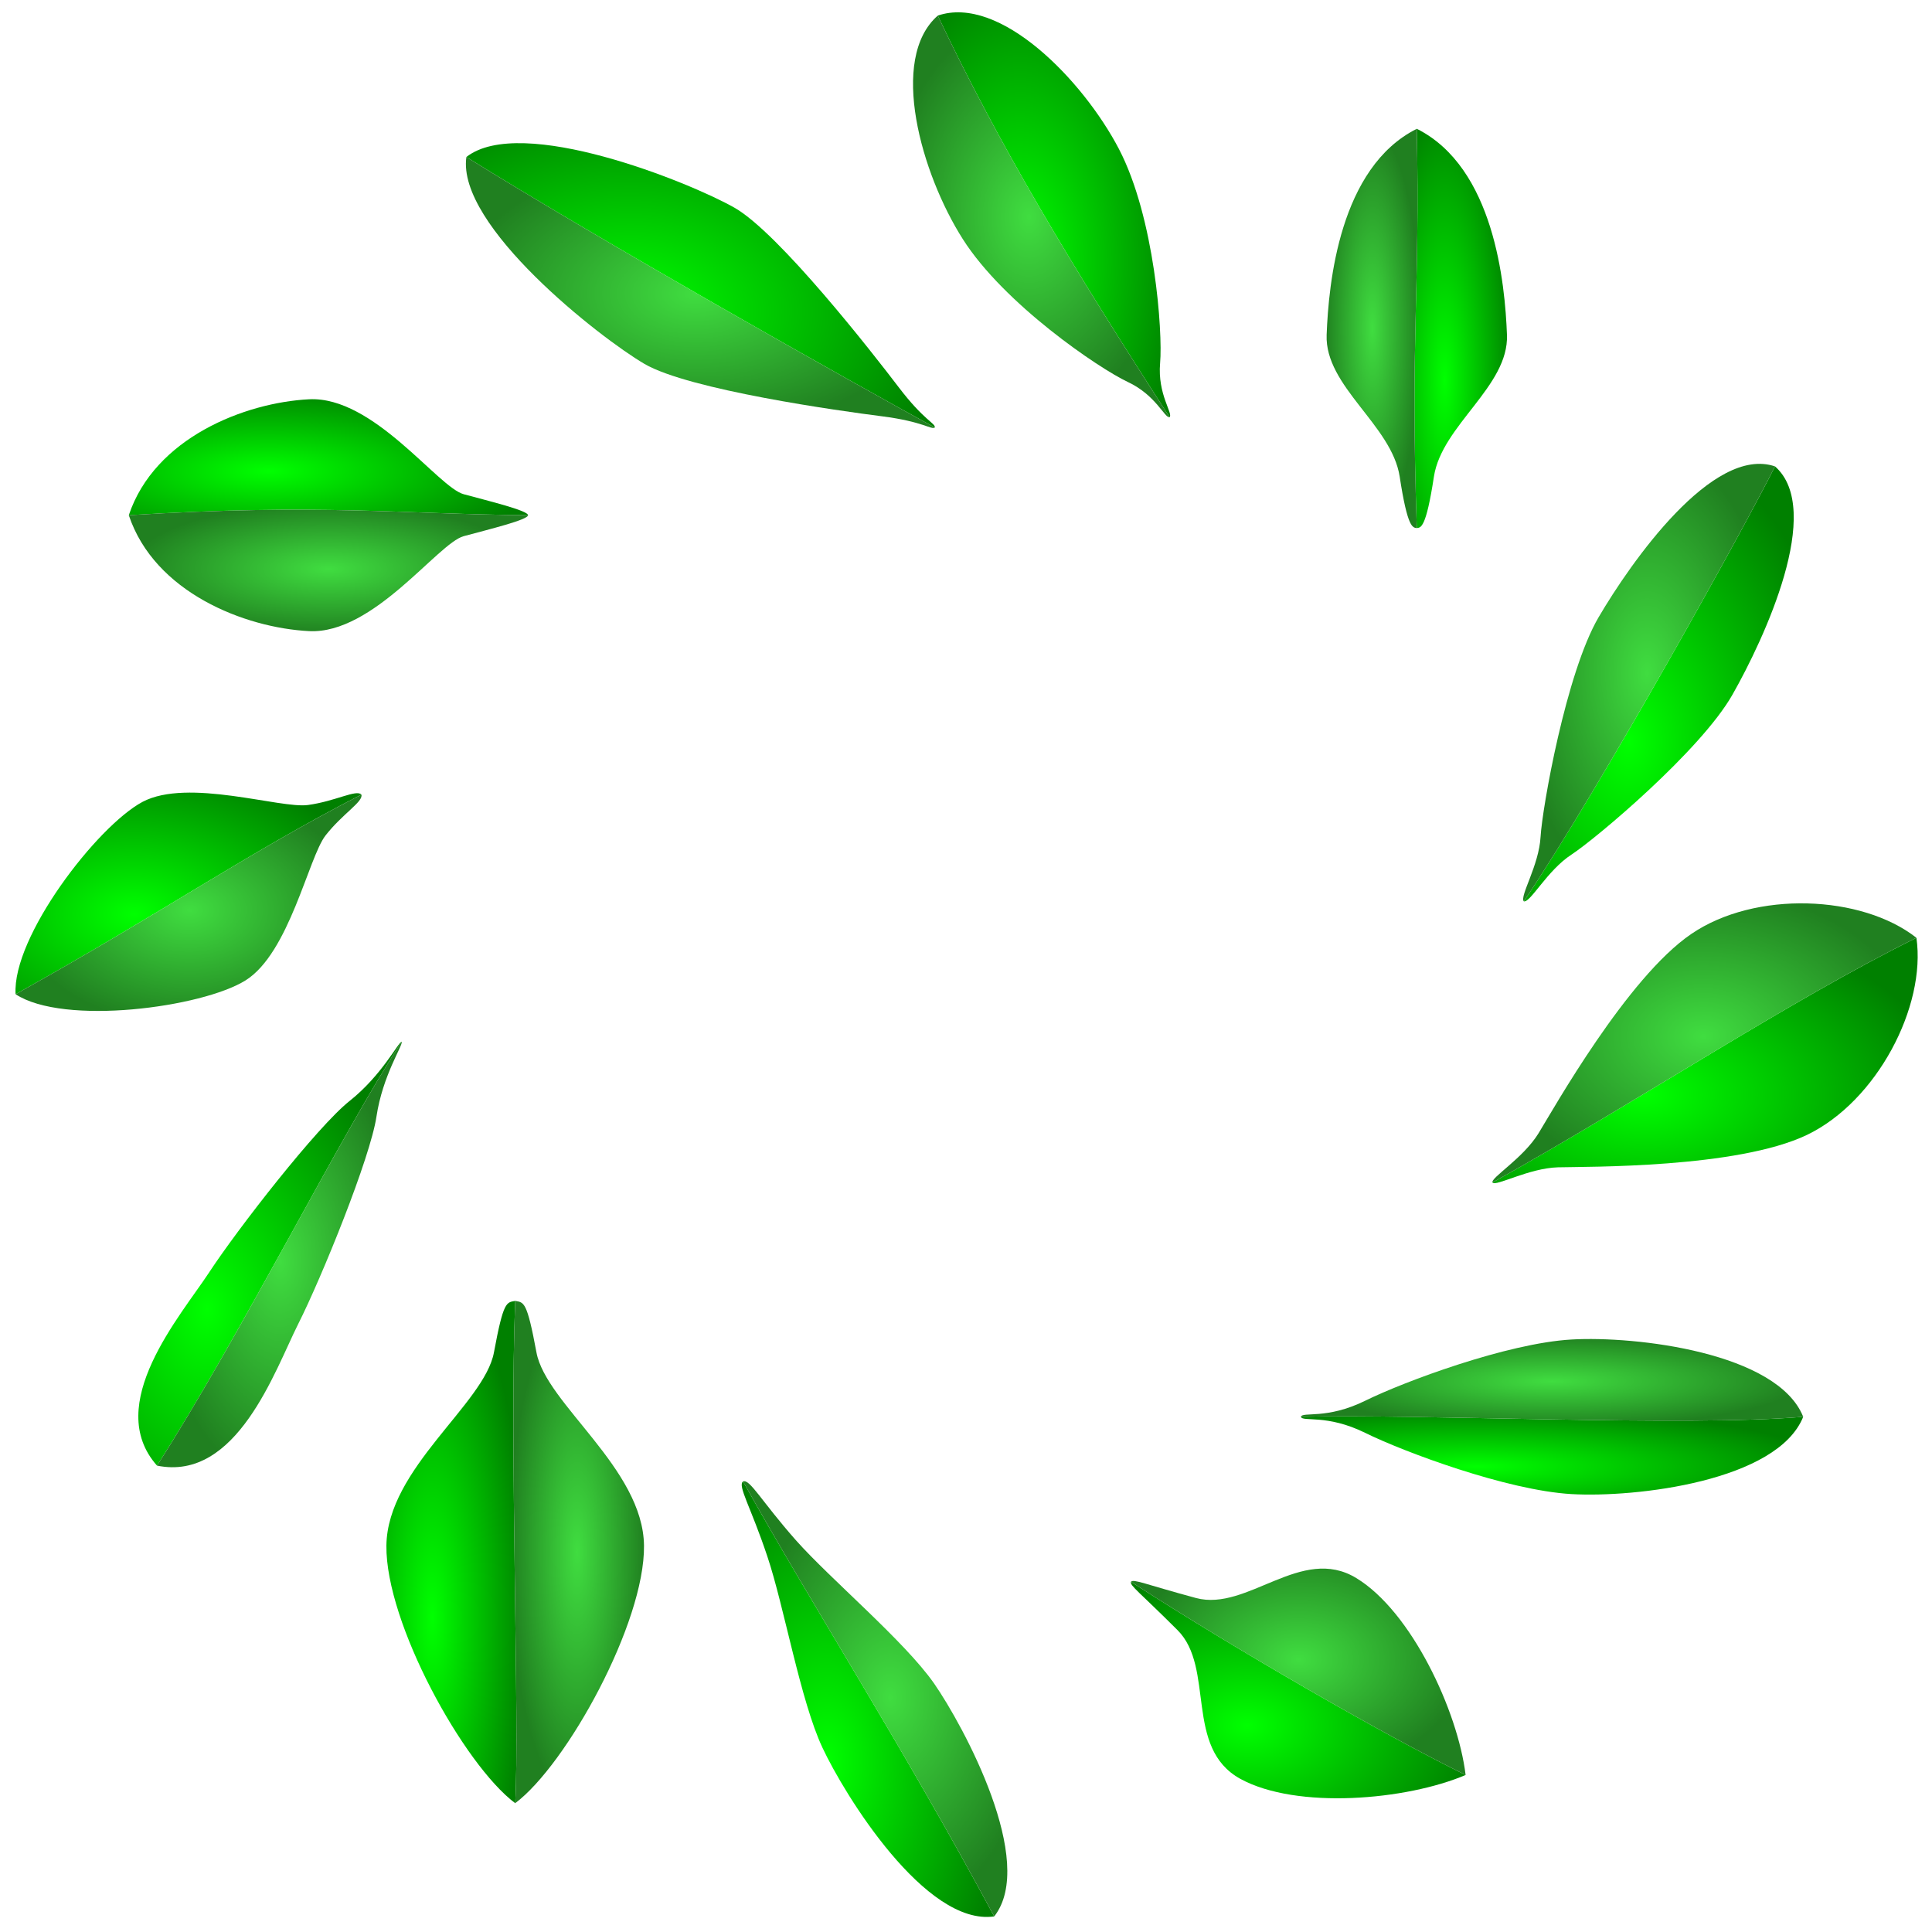 <svg width="750" height="750" viewBox="0 0 750 750" xmlns="http://www.w3.org/2000/svg" xmlns:xlink="http://www.w3.org/1999/xlink">
  <radialGradient id="RadialGradient3" cx="0.35" cy="0.63" r="0.7">
    <stop offset="0%" stop-color="#00FF00" />
    <stop offset="100%" stop-color="#008000" />
  </radialGradient>
  <radialGradient id="RadialGradient4" cx="0.5" cy="0.5" r="0.5">
    <stop offset="0%" stop-color="#40DD40" />
    <stop offset="100%" stop-color="#208020" />
  </radialGradient>
  <path d="M 50,200 C 60,170 95,156.27 120,155 C 145,153.73 170,189.144 180,191.855 C 190,194.565 204.897,198.18 205,200 C 155,199.566 125,195.432 50,200 Z" fill="url(#RadialGradient3)" fill-opacity="1" />
  <path d="M 50,200 C 60,230 95,243.73 120,245 C 145,246.27 170,210.856 180,208.145 C 190,205.435 204.897,201.82 205,200 C 155,199.566 125,195.432 50,200 Z" fill="url(#RadialGradient4)" fill-opacity="1" />
  <path d="M 181.05,60.95 C 202.2,44.3 267.75,70.75 285.15,80.65 C 302.5,90.55 339,137.35 348.85,150.3 C 358.7,163.25 363.1,164.25 362.9,165.95 C 332.15,149.25 231.95,92.75 181.05,60.95 Z" fill="url(#RadialGradient3)" fill-opacity="1" />
  <path d="M 181.05,60.95 C 177.2,87.6 232.9,131.15 250.15,141.25 C 267.4,151.35 326.2,159.55 342.35,161.6 C 358.45,163.65 361.55,166.95 362.9,165.95 C 332.15,149.25 231.95,92.75 181.05,60.95 Z" fill="url(#RadialGradient4)" fill-opacity="1" />
  <path d="M 364.05,6.05 C 388.2,-2.15 420.45,31.2 434.35,57.8 C 448.25,84.45 451.4,128.8 450.35,140.95 C 449.3,153.1 455.45,160.45 454.05,161.95 C 415.95,103.1 387.6,55.95 364.05,6.05 Z" fill="url(#RadialGradient3)" fill-opacity="1" />
  <path d="M 364.05,6.05 C 344.9,22.85 357.65,67.5 373.75,92.8 C 389.85,118.15 426.7,143.05 437.75,148.25 C 448.8,153.4 452.1,162.4 454.05,161.95 C 415.95,103.1 387.6,55.95 364.05,6.05 Z" fill="url(#RadialGradient4)" fill-opacity="1" />
  <path d="M 550,50 C 580,65 584.25,110 585,130 C 585.75,150 559.75,165 556.65,185 C 553.6,205 551.6,204.8 550,205 C 547.45,130 551.3,115 550,50 Z" fill="url(#RadialGradient3)" fill-opacity="1" />
  <path d="M 550,50 C 520,65 515.75,110 515,130 C 514.25,150 540.25,165 543.35,185 C 546.4,205 548.4,204.8 550,205 C 547.45,130 551.3,115 550,50 Z" fill="url(#RadialGradient4)" fill-opacity="1" />
  <path d="M 689.05,181.05 C 708.2,197.85 684.9,247.9 672.55,269.65 C 660.2,291.4 619.45,325.6 610.05,331.75 C 600.65,337.85 594.1,350.5 591.55,349.9 C 622.25,304.15 677.9,203.45 689.05,181.05 Z" fill="url(#RadialGradient3)" fill-opacity="1" />
  <path d="M 689.05,181.05 C 664.9,172.85 633.2,218.1 620.55,239.65 C 607.95,261.2 598.7,313.6 598.05,324.8 C 597.45,336 589.8,348 591.55,349.9 C 622.25,304.15 677.9,203.45 689.05,181.05 Z" fill="url(#RadialGradient4)" fill-opacity="1" />
  <path d="M 743.95,364.05 C 747.8,390.7 728.6,427.5 701.5,440.55 C 674.4,453.55 616.25,452.85 604.85,453.15 C 593.5,453.45 580.55,460.75 579.4,459.05 C 636.15,427.35 694.55,388.5 743.95,364.05 Z" fill="url(#RadialGradient3)" fill-opacity="1" />
  <path d="M 743.95,364.05 C 722.8,347.4 681.35,345.6 656.5,362.6 C 631.65,379.55 603.2,430.25 597.25,439.95 C 591.3,449.65 578.55,457.25 579.4,459.05 C 636.15,427.35 694.55,388.5 743.95,364.05 Z" fill="url(#RadialGradient4)" fill-opacity="1" />
  <path d="M 700,550 C 690,575 635,581.45 610,580 C 585,578.55 545,563.65 530,556.25 C 515,548.85 505.65,552.1 505,550 C 550,548.8 655,553.9 700,550 Z" fill="url(#RadialGradient3)" fill-opacity="1" />
  <path d="M 700,550 C 690,525 635,518.55 610,520 C 585,521.45 545,536.35 530,543.75 C 515,551.15 505.65,547.9 505,550 C 550,548.8 655,553.9 700,550 Z" fill="url(#RadialGradient4)" fill-opacity="1" />
  <path d="M 568.95,689.05 C 545.95,698.85 503.45,702.55 481.5,690.55 C 459.6,678.5 471.75,647.4 457.1,632.8 C 442.45,618.15 438.5,615.5 439.05,614.05 C 481.1,641.25 537.5,673.55 568.95,689.05 Z" fill="url(#RadialGradient3)" fill-opacity="1" />
  <path d="M 568.95,689.05 C 565.95,664.25 547.9,625.55 526.5,612.6 C 505.15,599.6 484.3,625.7 464.3,620.35 C 444.3,614.95 440.05,612.85 439.05,614.05 C 481.1,641.25 537.5,673.55 568.95,689.05 Z" fill="url(#RadialGradient4)" fill-opacity="1" />
  <path d="M 385.95,743.95 C 359.3,747.8 327.8,696.7 319.3,678.5 C 310.75,660.35 304.4,623.6 297.9,604.25 C 291.45,584.9 286.25,576.8 288.45,575.1 C 315.2,623.15 350.45,677.85 385.95,743.95 Z" fill="url(#RadialGradient3)" fill-opacity="1" />
  <path d="M 385.95,743.95 C 402.6,722.8 374.05,670 362.6,653.5 C 351.1,637.05 322.5,613.15 308.95,597.9 C 295.45,582.6 291.05,574 288.45,575.1 C 315.2,623.15 350.45,677.85 385.95,743.95 Z" fill="url(#RadialGradient4)" fill-opacity="1" />
  <path d="M 200,700 C 180,685 149.65,630 150,600 C 150.35,570 188.05,545 191.75,525 C 195.45,505 196.6,505.65 200,505 C 197.75,560 201.8,670 200,700 Z" fill="url(#RadialGradient3)" fill-opacity="1" />
  <path d="M 200,700 C 220,685 250.35,630 250,600 C 249.65,570 211.95,545 208.25,525 C 204.55,505 203.4,505.65 200,505 C 197.75,560 201.8,670 200,700 Z" fill="url(#RadialGradient4)" fill-opacity="1" />
  <path d="M 60.95,568.95 C 39.95,545.3 70.15,510.75 81.15,494 C 92.1,477.25 123.1,437.4 135.7,427.4 C 148.35,417.35 154.5,404.65 155.95,404.4 C 133.8,437.8 93.4,518.4 60.95,568.95 Z" fill="url(#RadialGradient3)" fill-opacity="1" />
  <path d="M 60.95,568.95 C 91.95,575.3 106.75,531.9 115.75,514 C 124.8,496.1 143.8,449.35 146.15,433.4 C 148.55,417.45 156.45,405.8 155.95,404.4 C 133.8,437.8 93.4,518.4 60.95,568.95 Z" fill="url(#RadialGradient4)" fill-opacity="1" />
  <path d="M 6.05,385.95 C 4.7,363.65 37.65,320.75 55.3,311.3 C 73,301.9 108.85,314 119.55,312.5 C 130.25,311.05 138.3,306.35 140.3,308.45 C 95.8,331.35 62.85,354.35 6.05,385.95 Z" fill="url(#RadialGradient3)" fill-opacity="1" />
  <path d="M 6.05,385.95 C 24.7,398.25 78.35,391.15 95.3,380.6 C 112.3,370 119.75,332.9 126.35,324.35 C 133,315.85 141.1,311.2 140.3,308.45 C 95.8,331.35 62.85,354.35 6.05,385.95 Z" fill="url(#RadialGradient4)" fill-opacity="1" />
</svg>
